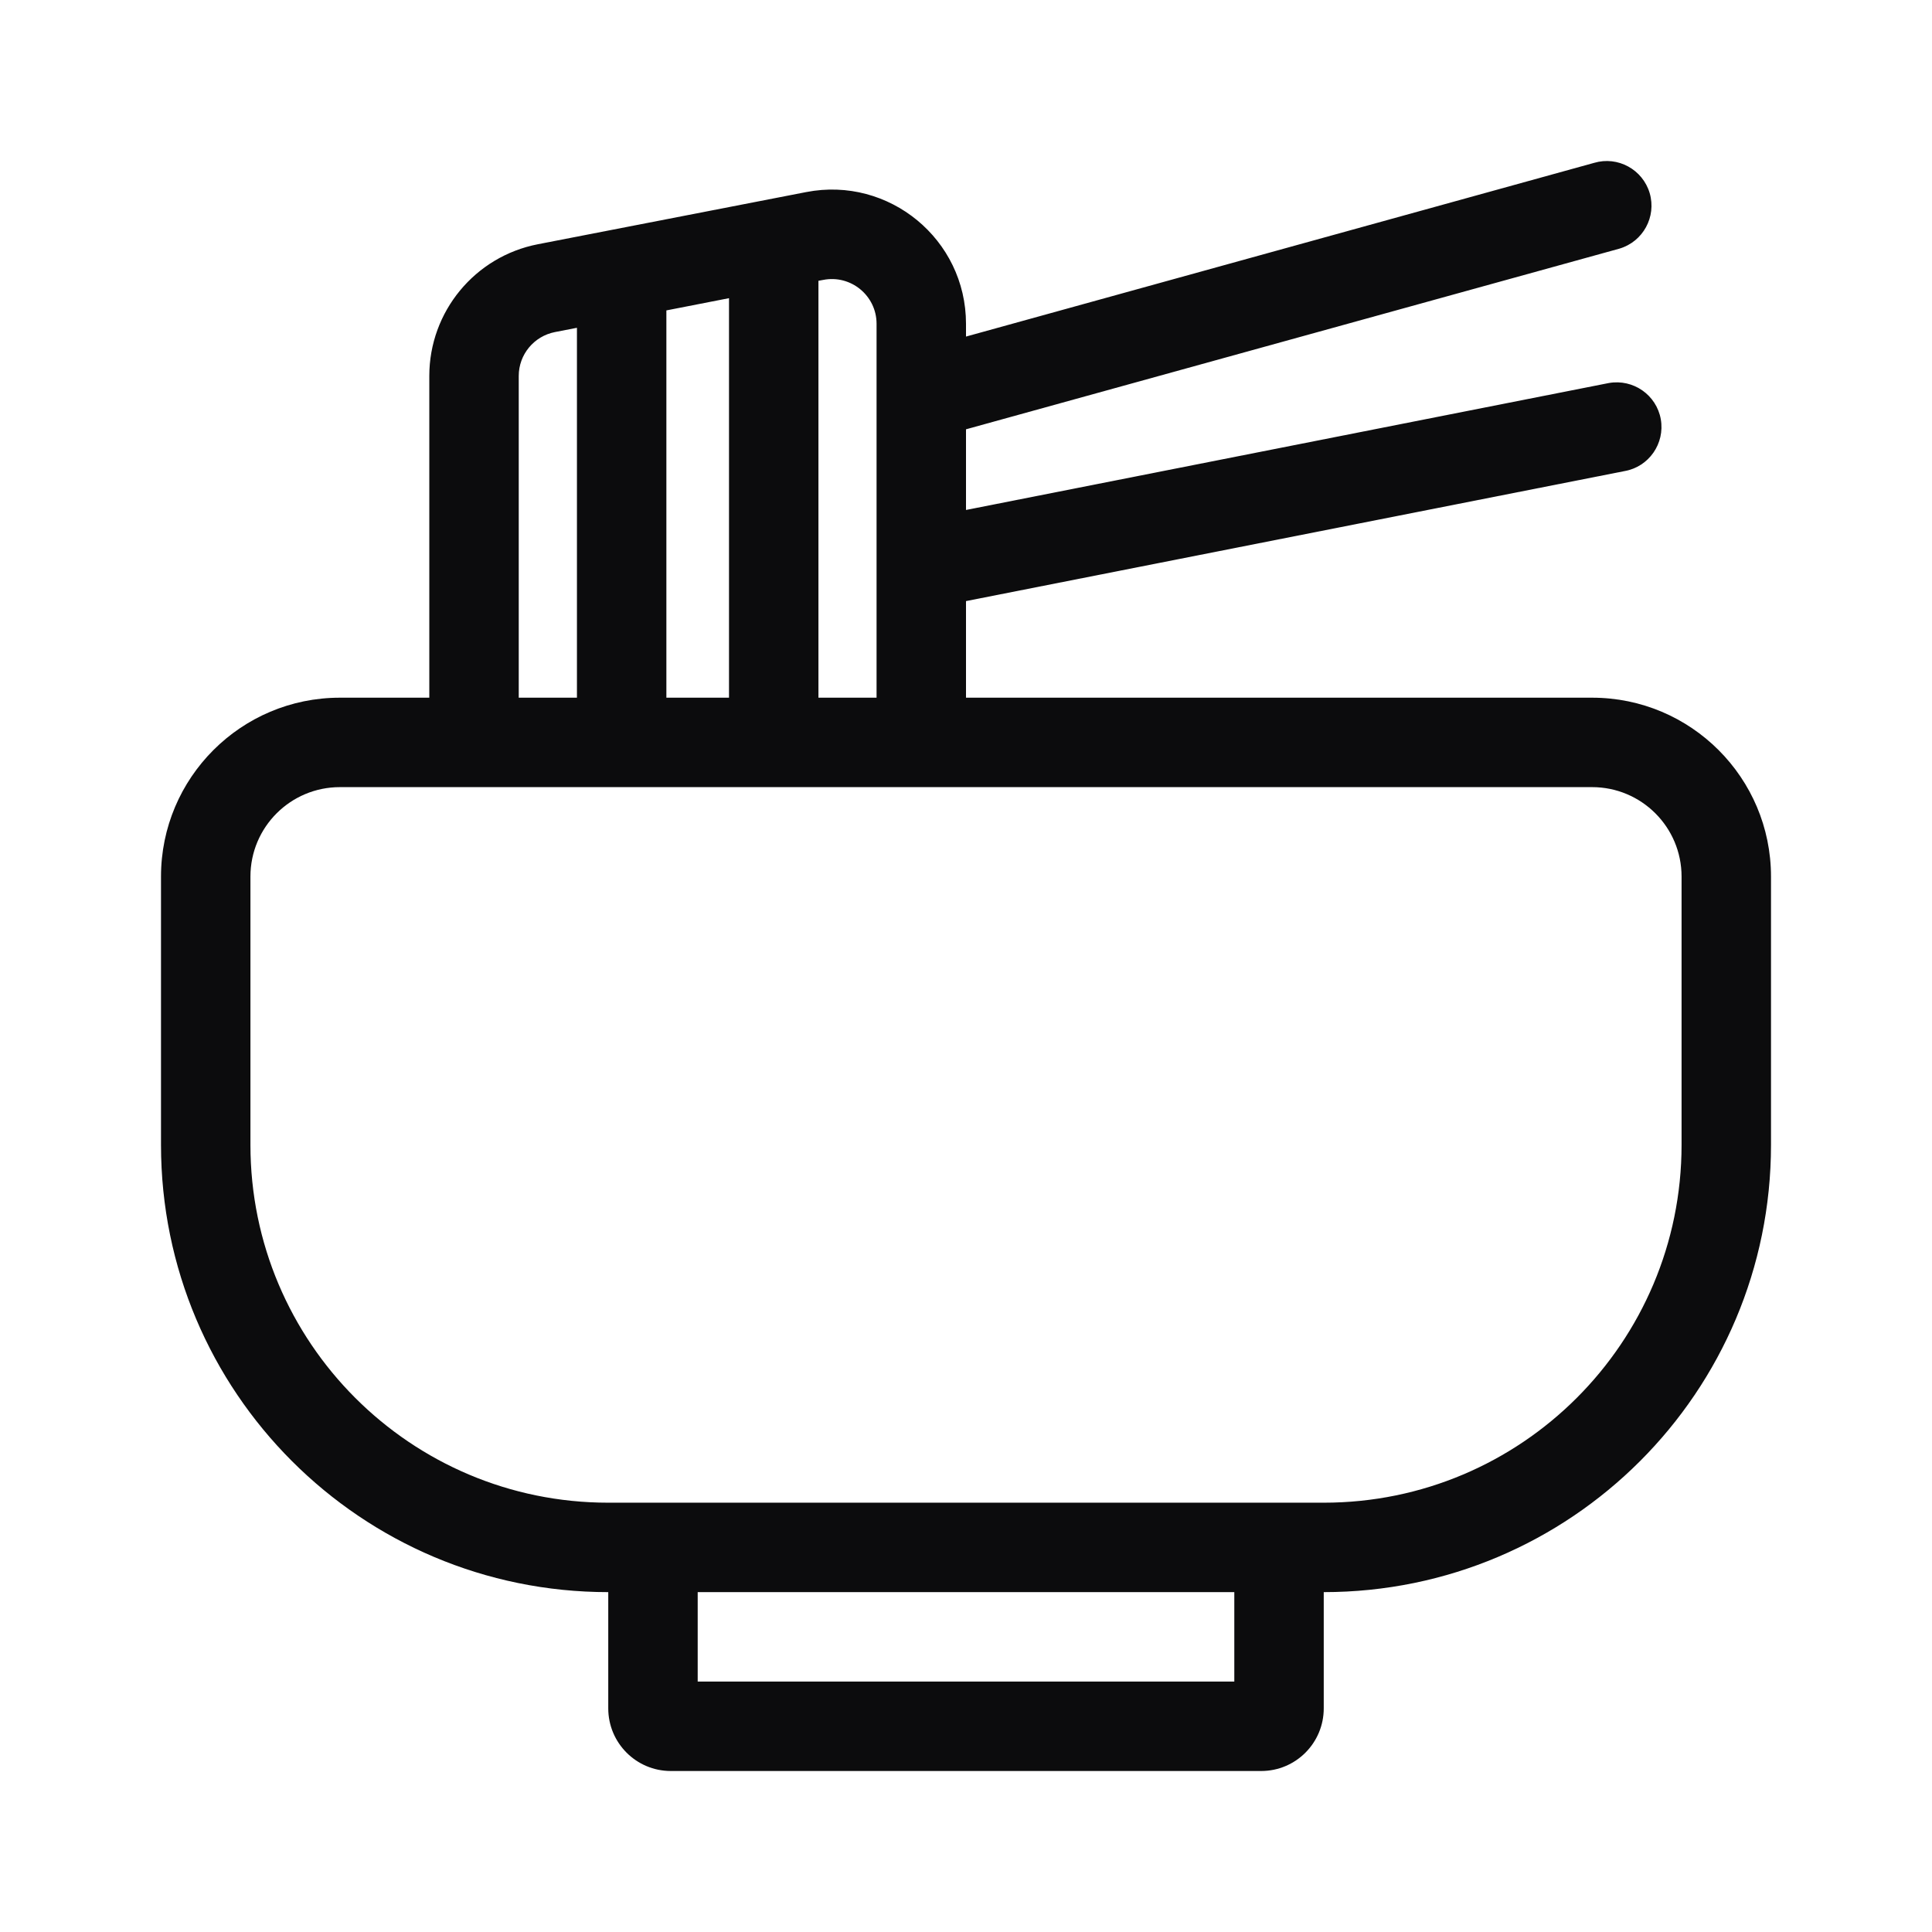 <svg width="24" height="24" viewBox="0 0 24 24" fill="none" xmlns="http://www.w3.org/2000/svg">
<path fill-rule="evenodd" clip-rule="evenodd" d="M20.493 2.399C20.579 2.693 20.411 3.002 20.116 3.089L12 5.333V6.335L19.986 4.758C20.289 4.705 20.577 4.906 20.631 5.208C20.684 5.51 20.483 5.799 20.181 5.852L12 7.467V8.667H19.778C21.005 8.667 22 9.662 22 10.889V14.222C22 17.291 19.513 19.778 16.444 19.778V21.222C16.444 21.652 16.096 22 15.667 22H8.333C7.904 22 7.556 21.652 7.556 21.222V19.778C4.487 19.778 2 17.291 2 14.222V10.889C2 9.662 2.995 8.667 4.222 8.667H5.333V4.67C5.333 3.872 5.899 3.186 6.682 3.034L10.015 2.386C11.044 2.186 12 2.974 12 4.022V4.181L19.803 2.023C20.097 1.936 20.406 2.105 20.493 2.399ZM6.444 8.667H7.167V4.072L6.894 4.125C6.633 4.176 6.444 4.404 6.444 4.67V8.667ZM8.278 8.667H9.056V3.704L8.278 3.856V8.667ZM10.167 8.667H10.889V4.022C10.889 3.673 10.57 3.41 10.227 3.477L10.167 3.488V8.667ZM4.222 9.778C3.609 9.778 3.111 10.275 3.111 10.889V14.222C3.111 16.677 5.101 18.667 7.556 18.667H16.444C18.899 18.667 20.889 16.677 20.889 14.222V10.889C20.889 10.275 20.391 9.778 19.778 9.778H4.222ZM8.667 20.889V19.778H15.333V20.889H8.667Z" fill="#0C0C0D"/>
</svg>
